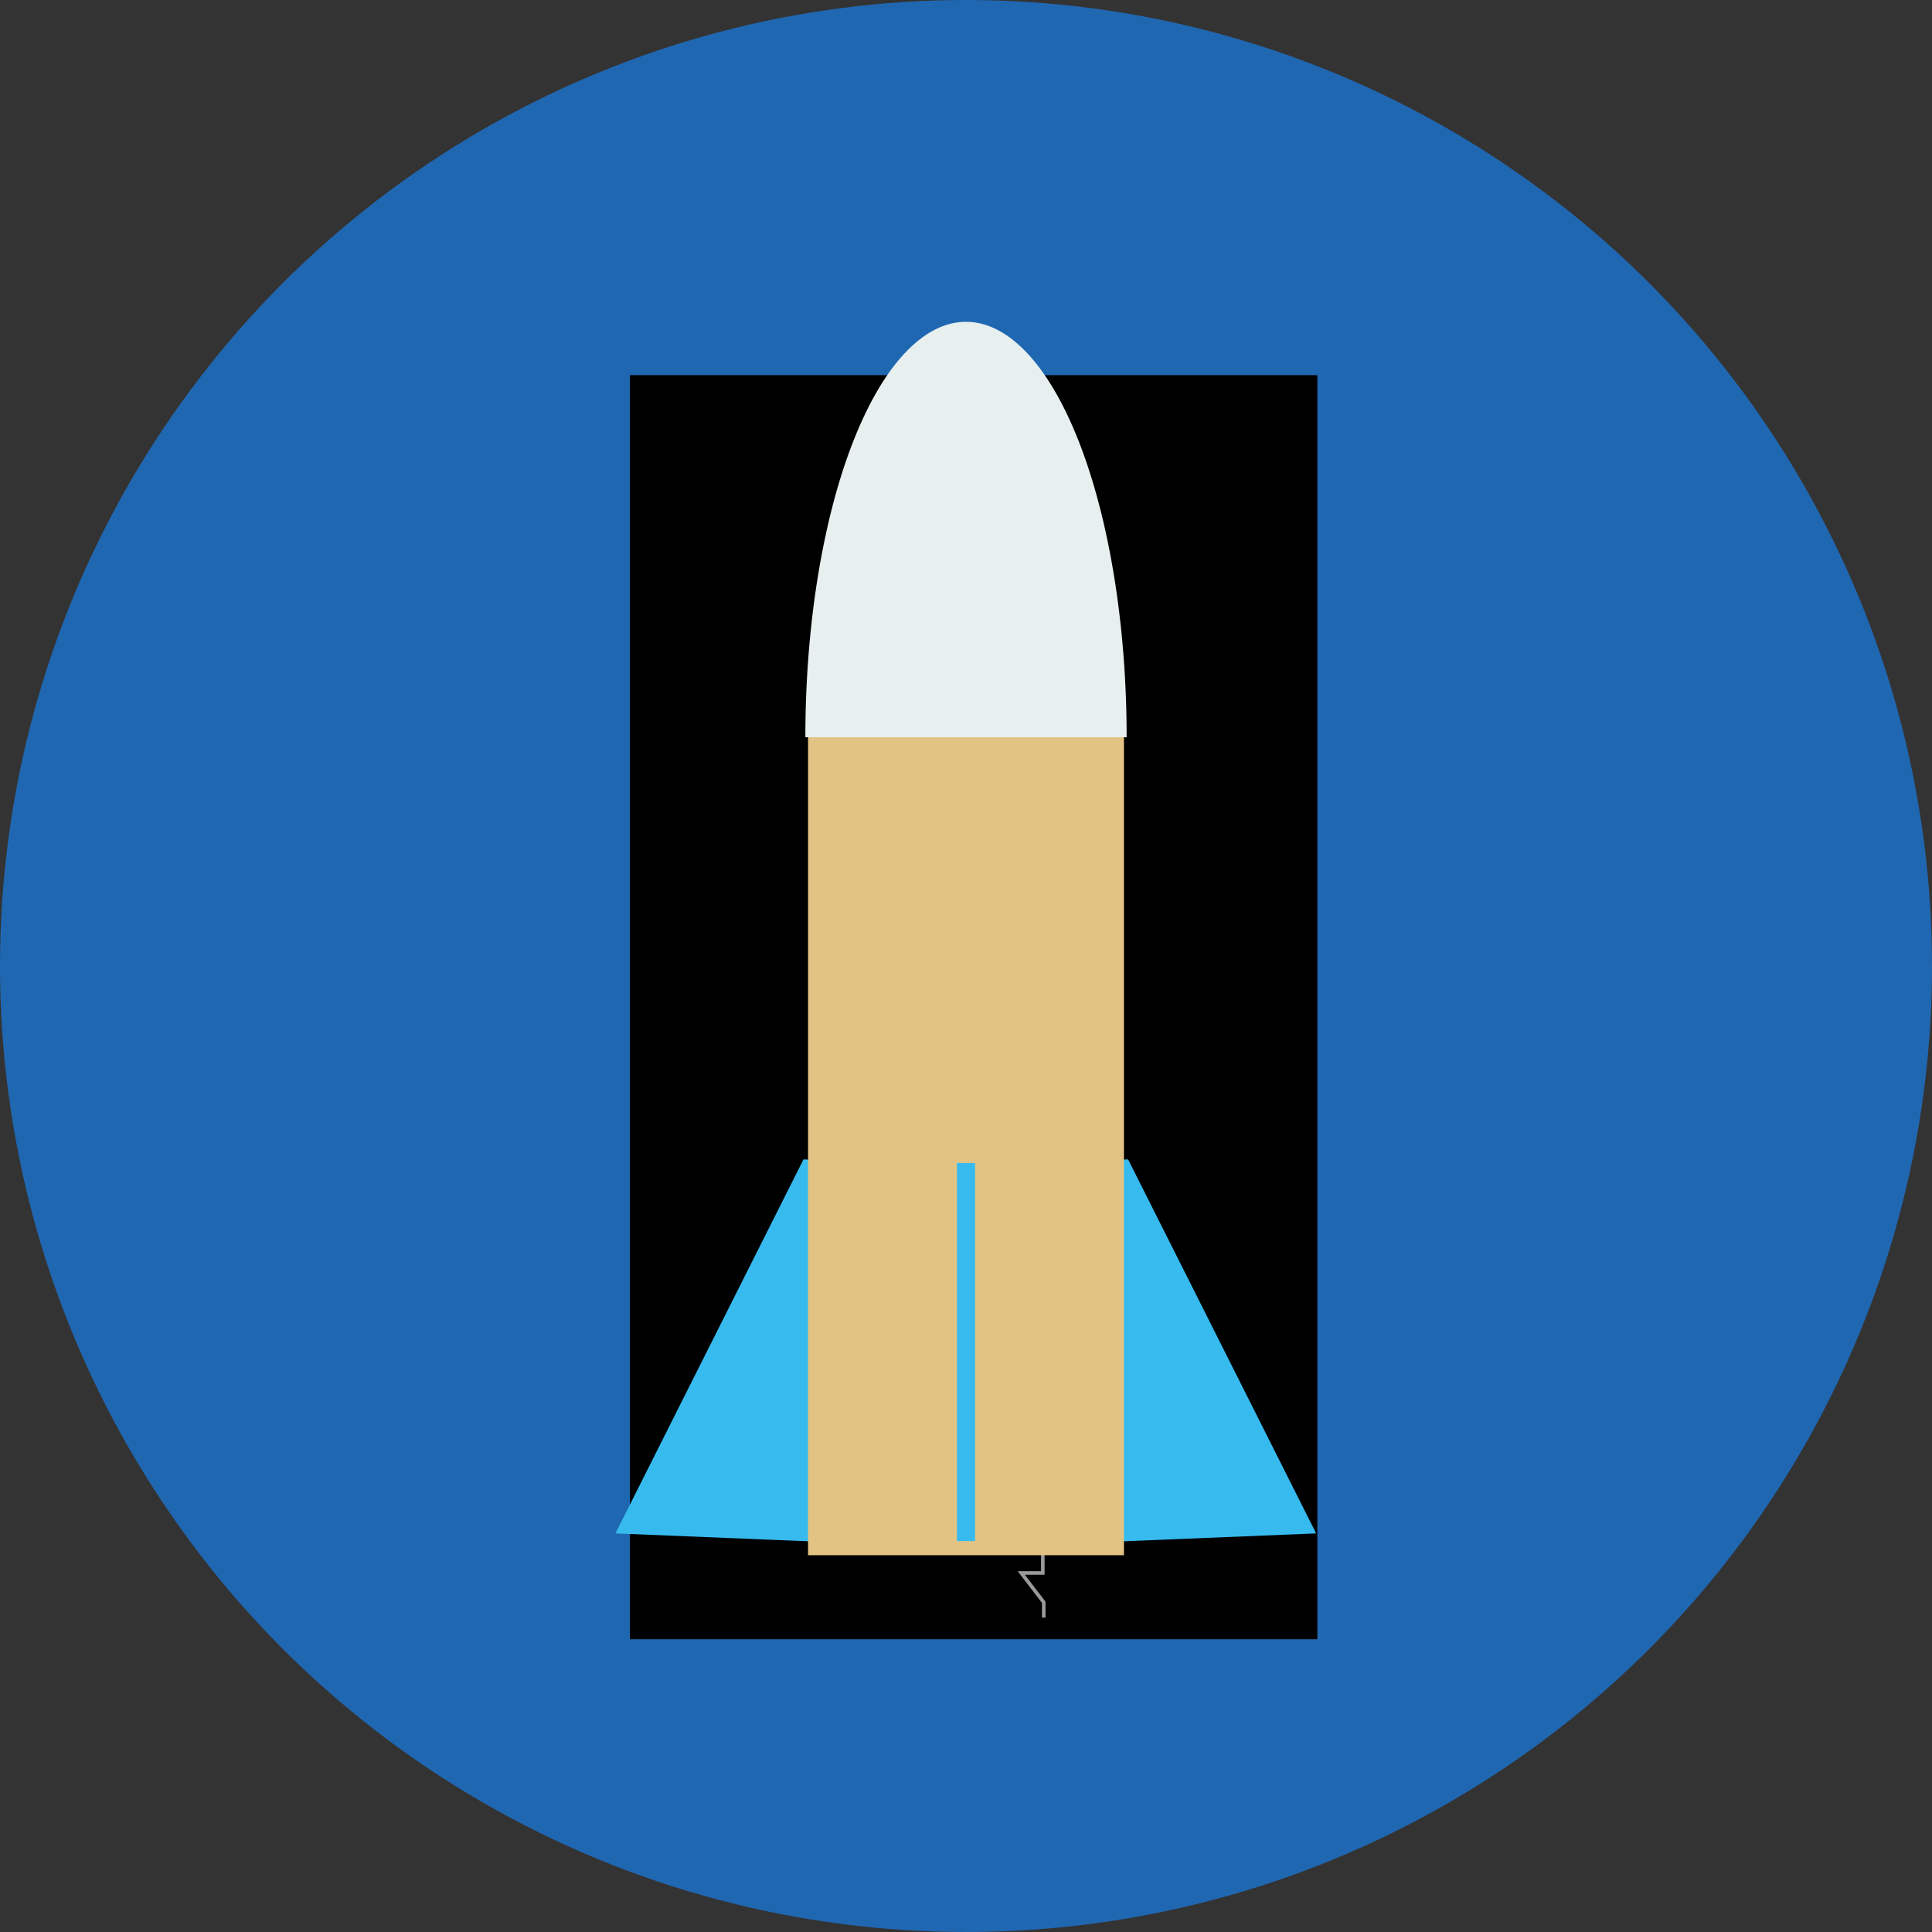 <?xml version="1.0" encoding="UTF-8" standalone="no"?>
<!-- Created with Inkscape (http://www.inkscape.org/) -->

<svg
   xmlns:osb="http://www.openswatchbook.org/uri/2009/osb"
   xmlns:dc="http://purl.org/dc/elements/1.1/"
   xmlns:cc="http://creativecommons.org/ns#"
   xmlns:rdf="http://www.w3.org/1999/02/22-rdf-syntax-ns#"
   xmlns:svg="http://www.w3.org/2000/svg"
   xmlns="http://www.w3.org/2000/svg"
   xmlns:sodipodi="http://sodipodi.sourceforge.net/DTD/sodipodi-0.dtd"
   xmlns:inkscape="http://www.inkscape.org/namespaces/inkscape"
   width="469.333"
   height="469.333"
   viewBox="0 0 440 440"
   id="svg2"
   version="1.1"
   inkscape:version="0.92.1 r15371"
   sodipodi:docname="activaties.svg"
   inkscape:export-filename="E:\usestake 2.png"
   inkscape:export-xdpi="90"
   inkscape:export-ydpi="90">
  <rect x="0" y="0" width="440" height="440" fill="#333333" stroke="none"/>
  <defs
     id="defs4">
    <inkscape:perspective
       sodipodi:type="inkscape:persp3d"
       inkscape:vp_x="44.747659 : 258.58683 : 1"
       inkscape:vp_y="0 : 1000 : 0"
       inkscape:vp_z="484.74764 : 258.58683 : 1"
       inkscape:persp3d-origin="264.74765 : 185.2535 : 1"
       id="perspective4515" />
    <marker
       inkscape:stockid="Arrow1Lend"
       orient="auto"
       refY="0"
       refX="0"
       id="Arrow1Lend"
       style="overflow:visible"
       inkscape:isstock="true">
      <path
         id="path6461"
         d="M 0,0 5,-5 -12.5,0 5,5 Z"
         style="fill:#000000;fill-opacity:0;fill-rule:evenodd;stroke:#000000;stroke-width:1pt;stroke-opacity:1"
         transform="matrix(-0.8,0,0,-0.8,-10,0)"
         inkscape:connector-curvature="0" />
    </marker>
    <linearGradient
       id="linearGradient5588"
       osb:paint="solid">
      <stop
         style="stop-color:#cf9d62;stop-opacity:1;"
         offset="0"
         id="stop5590" />
    </linearGradient>
    <inkscape:perspective
       sodipodi:type="inkscape:persp3d"
       inkscape:vp_x="48.710464 : 257.87487 : 1"
       inkscape:vp_y="0 : 937.49994 : 0"
       inkscape:vp_z="485.82471 : 260.02656 : 1"
       inkscape:persp3d-origin="262.16403 : 299.75871 : 1"
       id="perspective4515-4" />
    <inkscape:perspective
       sodipodi:type="inkscape:persp3d"
       inkscape:vp_x="55.066967 : 234.88338 : 1"
       inkscape:vp_y="0 : 889.85148 : 0"
       inkscape:vp_z="465.79184 : 248.23239 : 1"
       inkscape:persp3d-origin="175.45765 : 156.93957 : 1"
       id="perspective4515-0" />
  </defs>
  <sodipodi:namedview
     id="base"
     pagecolor="#ffffff"
     bordercolor="#666666"
     borderopacity="1"
     inkscape:pageopacity="0.0"
     inkscape:pageshadow="2"
     inkscape:zoom="1.081579"
     inkscape:cx="142.47698"
     inkscape:cy="265.97931"
     inkscape:document-units="px"
     inkscape:current-layer="layer1"
     showgrid="false"
     inkscape:window-width="1280"
     inkscape:window-height="962"
     inkscape:window-x="-8"
     inkscape:window-y="-8"
     inkscape:window-maximized="1"
     units="px"
     borderlayer="true"
     inkscape:snap-page="false"
     inkscape:snap-text-baseline="true" />
  <g
     inkscape:label="Layer 1"
     inkscape:groupmode="layer"
     id="layer1"
     transform="translate(0,-612.362)">
    <circle
       style="opacity:1;fill:#2067b2;fill-opacity:1;fill-rule:evenodd;stroke:none;stroke-width:1px;stroke-linecap:butt;stroke-linejoin:miter;stroke-opacity:1"
       id="path3344"
       cx="220"
       cy="832.362"
       inkscape:export-xdpi="96"
       inkscape:export-ydpi="96"
       r="220" />
    <flowRoot
       xml:space="preserve"
       id="flowRoot4163"
       style="font-style:normal;font-weight:normal;line-height:0.01%;font-family:sans-serif;letter-spacing:0px;word-spacing:0px;fill:#000000;fill-opacity:1;stroke:none;stroke-width:1px;stroke-linecap:butt;stroke-linejoin:miter;stroke-opacity:1"
       transform="translate(0,612.362)"><flowRegion
         id="flowRegion4165"><rect
           id="rect4167"
           width="156.574"
           height="287.893"
           x="143.442"
           y="85.436" /></flowRegion><flowPara
         id="flowPara4169"
         style="font-size:40px;line-height:1.25"> </flowPara></flowRoot>    <flowRoot
       xml:space="preserve"
       id="flowRoot4171"
       style="font-style:normal;font-weight:normal;line-height:0.01%;font-family:sans-serif;letter-spacing:0px;word-spacing:0px;fill:#000000;fill-opacity:1;stroke:none;stroke-width:1px;stroke-linecap:butt;stroke-linejoin:miter;stroke-opacity:1"><flowRegion
         id="flowRegion4173"><rect
           id="rect4175"
           width="151.523"
           height="247.487"
           x="157.584"
           y="121.802" /></flowRegion><flowPara
         id="flowPara4177"
         style="font-size:40px;line-height:1.25"> </flowPara></flowRoot>    <flowRoot
       xml:space="preserve"
       id="flowRoot4183"
       style="font-style:normal;font-weight:normal;line-height:0.01%;font-family:sans-serif;letter-spacing:0px;word-spacing:0px;fill:#000000;fill-opacity:1;stroke:none;stroke-width:1px;stroke-linecap:butt;stroke-linejoin:miter;stroke-opacity:1"><flowRegion
         id="flowRegion4185"><rect
           id="rect4187"
           width="10.102"
           height="100.005"
           x="182.838"
           y="161.198" /></flowRegion><flowPara
         id="flowPara4189"
         style="font-size:40px;line-height:1.25"> </flowPara></flowRoot>    <path
       style="fill:#37bbef;fill-opacity:1;stroke:none;stroke-width:0.774px;stroke-linecap:butt;stroke-linejoin:miter;stroke-opacity:1"
       d="m 182.992,876.404 -42.83,85.181 63.056,2.581 -2.974,-86.902 z"
       id="path5146"
       inkscape:connector-curvature="0" />
    <path
       style="fill:#37bbef;fill-opacity:1;stroke:none;stroke-width:0.774px;stroke-linecap:butt;stroke-linejoin:miter;stroke-opacity:1"
       d="m 256.914,876.404 42.83,85.181 -63.056,2.581 2.974,-86.902 z"
       id="path5146-3"
       inkscape:connector-curvature="0" />
    <path
       style="fill:none;stroke:#9a9a9a;stroke-width:0.814px;stroke-linecap:butt;stroke-linejoin:miter;stroke-opacity:1"
       d="m 237.493,962.06 v 8.539 h -4.903 l 5.115,6.672 v 3.483"
       id="path5165"
       inkscape:connector-curvature="0" />
    <rect
       style="opacity:1;fill:#e3c384;fill-opacity:1;stroke:none;stroke-width:0.744;stroke-linecap:butt;stroke-linejoin:bevel;stroke-miterlimit:4;stroke-dasharray:none;stroke-dashoffset:0;stroke-opacity:1"
       id="rect5138"
       width="71.943"
       height="202.828"
       x="184.028"
       y="763.722"
       ry="0" />
    <path
       style="opacity:1;fill:#e7efef;fill-opacity:1;stroke:none;stroke-width:0.601;stroke-linecap:butt;stroke-linejoin:bevel;stroke-miterlimit:4;stroke-dasharray:none;stroke-dashoffset:0;stroke-opacity:1"
       id="path5140"
       sodipodi:type="arc"
       sodipodi:cx="219.99998"
       sodipodi:cy="780.2597"
       sodipodi:rx="36.584629"
       sodipodi:ry="94.604118"
       sodipodi:start="3.1415927"
       sodipodi:end="0"
       sodipodi:open="true"
       d="m 183.415,780.26 a 36.585,94.604 0 0 1 36.585,-94.604 36.585,94.604 0 0 1 36.585,94.604" />
    <rect
       style="opacity:1;fill:#37bbef;fill-opacity:1;stroke:none;stroke-width:0.744;stroke-linecap:butt;stroke-linejoin:bevel;stroke-miterlimit:4;stroke-dasharray:none;stroke-dashoffset:0;stroke-opacity:1"
       id="rect5163"
       width="4.137"
       height="86.114"
       x="217.931"
       y="877.223" />
  </g>
</svg>
